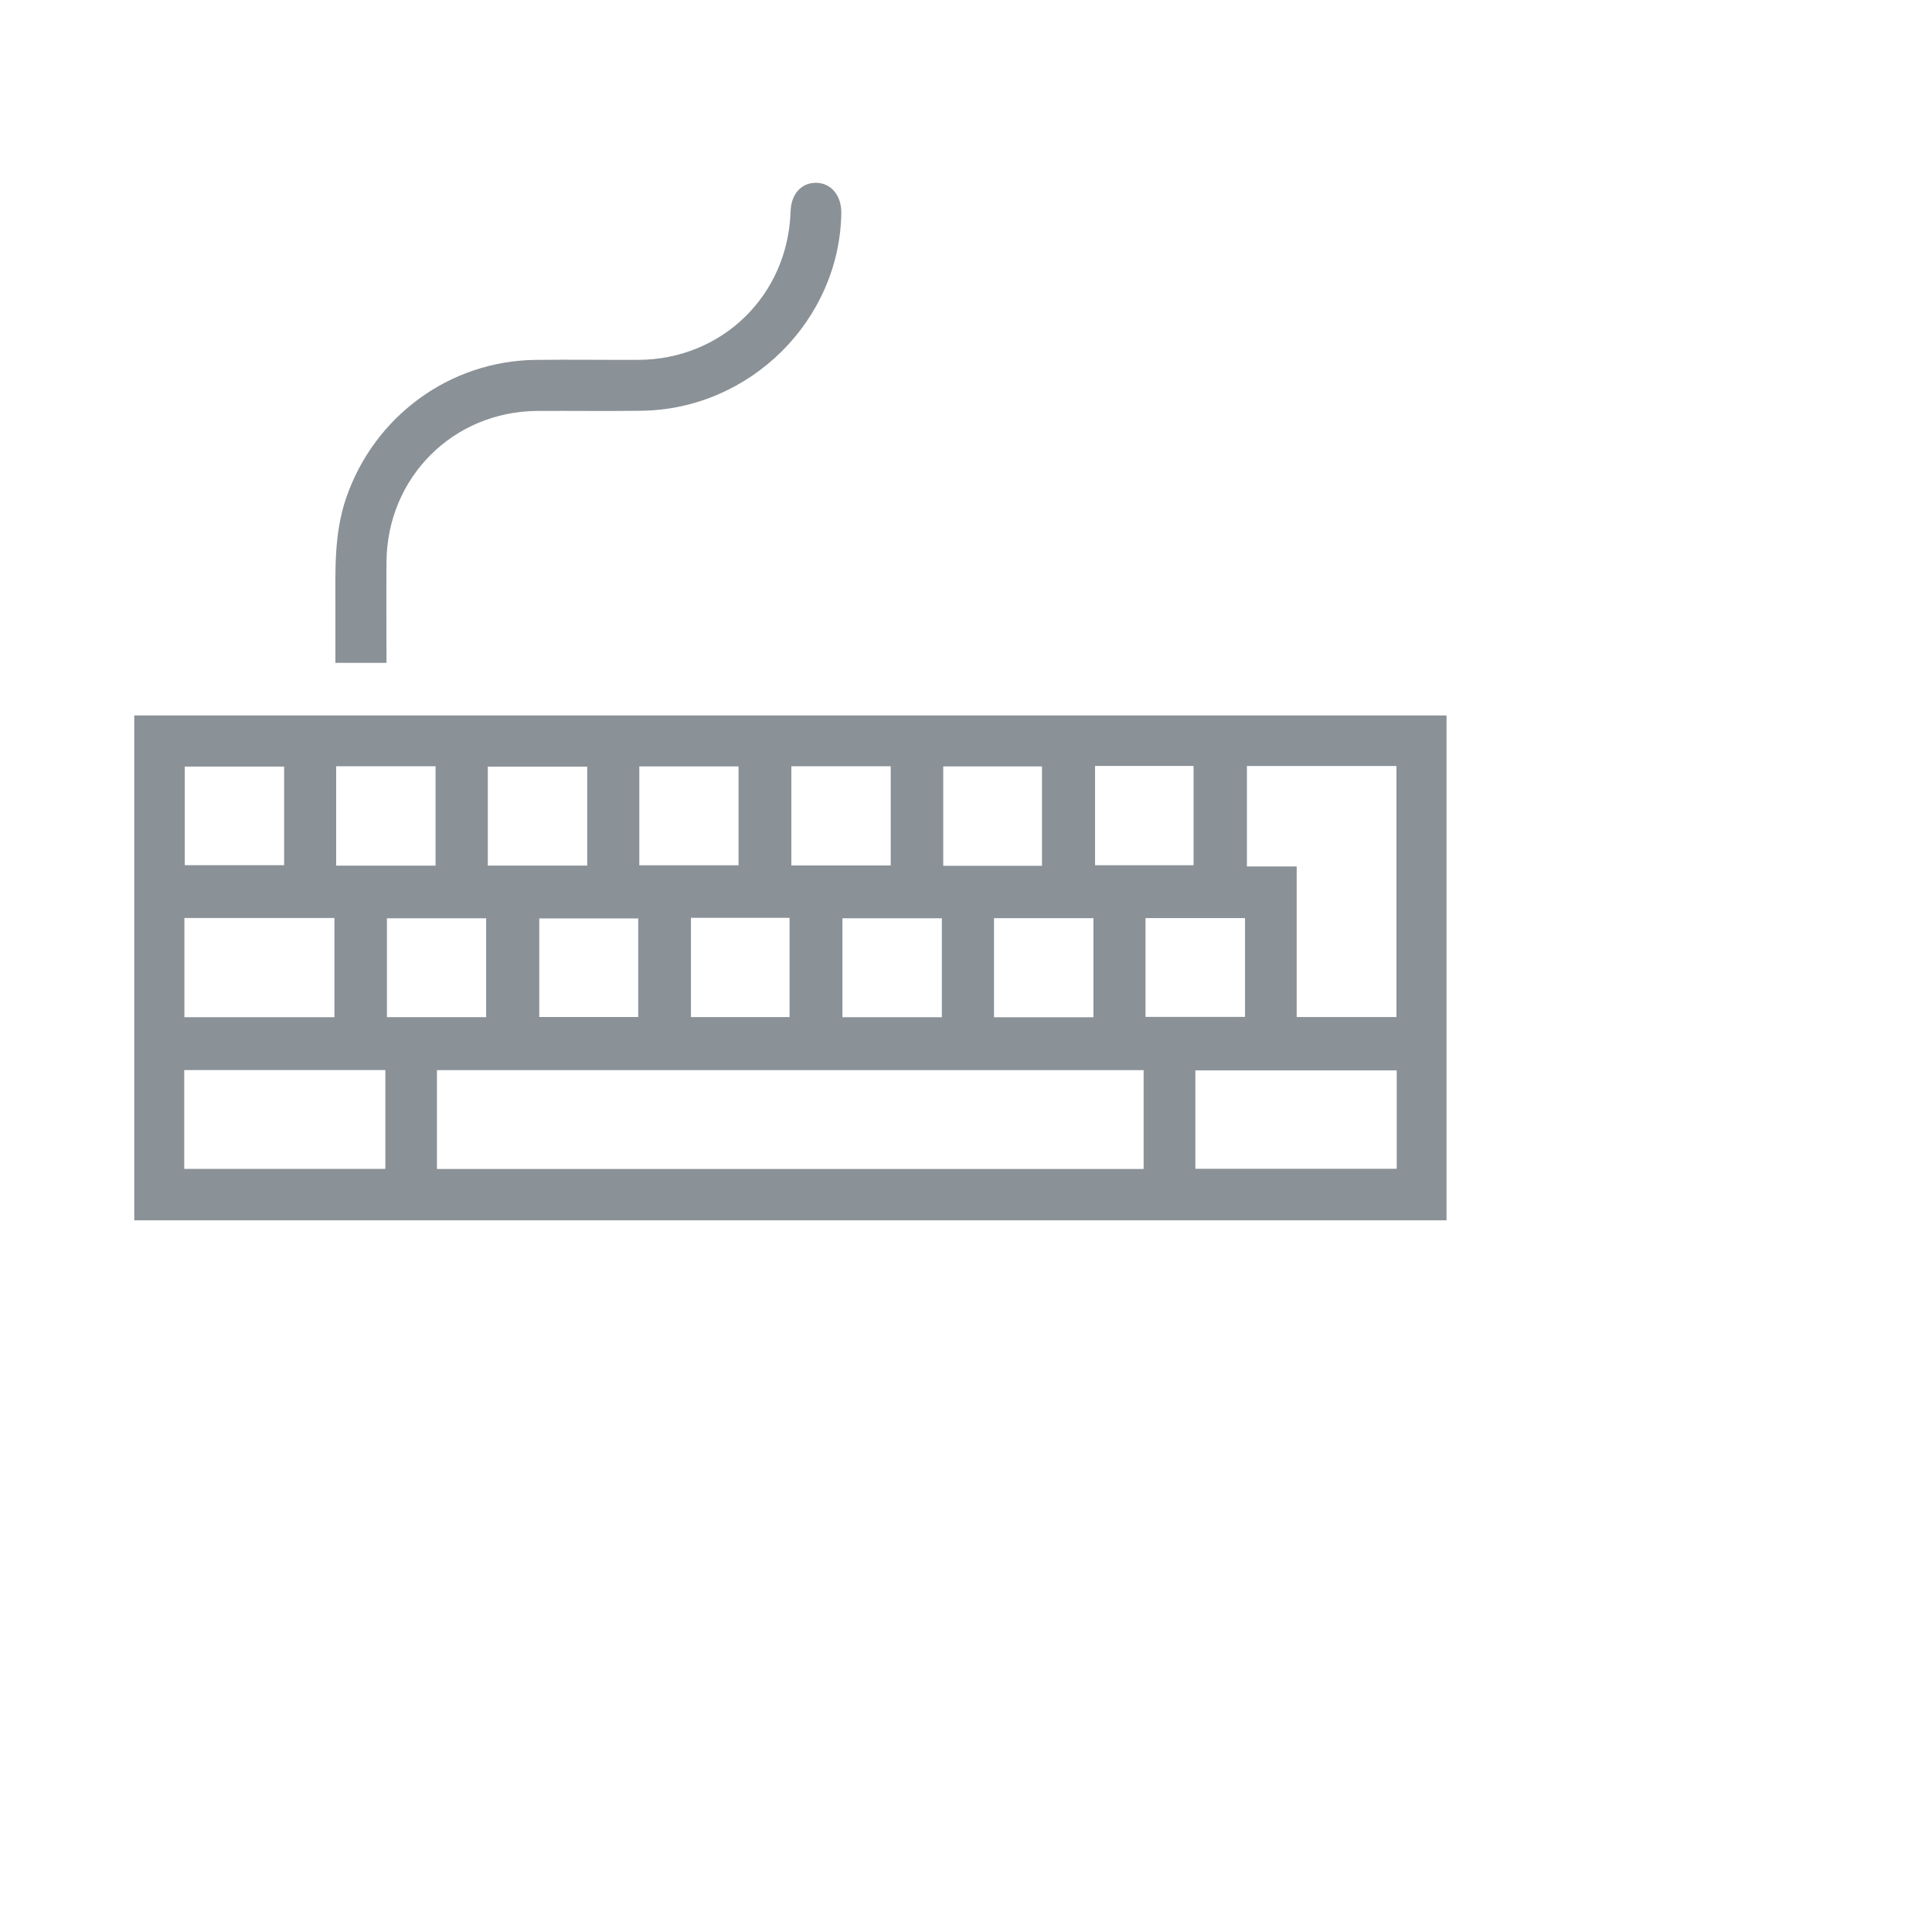 <?xml version="1.0" encoding="utf-8"?>
<!-- Generator: Adobe Illustrator 21.1.0, SVG Export Plug-In . SVG Version: 6.00 Build 0)  -->
<svg version="1.1" id="Layer_1" xmlns="http://www.w3.org/2000/svg" xmlns:xlink="http://www.w3.org/1999/xlink" x="0px" y="0px"
	 viewBox="0 0 50 50" style="enable-background:new 0 0 50 50;" xml:space="preserve">
<style type="text/css">
	.st0{opacity:0.6;}
	.st1{fill:#3C4852;}
</style>
<g id="cgZaV1_1_" class="st0">
	<g>
		<path class="st1" d="M37.436,31.581c-11.322,0-22.628,0-33.961,0c0-4.356,0-8.698,0-13.065c11.318,0,22.623,0,33.961,0
			C37.436,22.864,37.436,27.213,37.436,31.581z M11.308,30.254c6.121,0,12.202,0,18.289,0c0-0.87,0-1.714,0-2.559
			c-6.109,0-12.19,0-18.289,0C11.308,28.558,11.308,29.392,11.308,30.254z M33.558,22.424c0,1.33,0,2.616,0,3.898
			c0.897,0,1.741,0,2.582,0c0-2.181,0-4.335,0-6.498c-1.305,0-2.584,0-3.87,0c0,0.874,0,1.728,0,2.6
			C32.693,22.424,33.087,22.424,33.558,22.424z M4.768,30.25c1.757,0,3.485,0,5.205,0c0-0.873,0-1.716,0-2.557
			c-1.749,0-3.469,0-5.205,0C4.768,28.552,4.768,29.386,4.768,30.25z M30.936,30.248c1.751,0,3.482,0,5.211,0
			c0-0.866,0-1.702,0-2.546c-1.75,0-3.48,0-5.211,0C30.936,28.57,30.936,29.405,30.936,30.248z M4.772,26.325
			c1.31,0,2.597,0,3.883,0c0-0.871,0-1.716,0-2.568c-1.305,0-2.583,0-3.883,0C4.772,24.614,4.772,25.449,4.772,26.325z
			 M15.198,19.84c-0.849,0-1.701,0-2.574,0c0,0.852,0,1.696,0,2.561c0.863,0,1.707,0,2.574,0
			C15.198,21.546,15.198,20.711,15.198,19.84z M16.545,22.393c0.886,0,1.731,0,2.568,0c0-0.874,0-1.718,0-2.558
			c-0.875,0-1.718,0-2.568,0C16.545,20.7,16.545,21.536,16.545,22.393z M23.052,19.831c-0.878,0-1.721,0-2.572,0
			c0,0.871,0,1.715,0,2.566c0.867,0,1.711,0,2.572,0C23.052,21.538,23.052,20.703,23.052,19.831z M26.967,22.407
			c0-0.885,0-1.729,0-2.573c-0.87,0-1.714,0-2.556,0c0,0.874,0,1.717,0,2.573C25.272,22.407,26.107,22.407,26.967,22.407z
			 M28.34,19.823c0,0.891,0,1.735,0,2.569c0.872,0,1.716,0,2.549,0c0-0.874,0-1.719,0-2.569
			C30.024,19.823,29.19,19.823,28.34,19.823z M11.272,22.403c0-0.87,0-1.714,0-2.573c-0.87,0-1.713,0-2.572,0
			c0,0.866,0,1.71,0,2.573C9.556,22.403,10.391,22.403,11.272,22.403z M10.014,26.324c0.883,0,1.726,0,2.568,0
			c0-0.87,0-1.714,0-2.559c-0.868,0-1.711,0-2.568,0C10.014,24.629,10.014,25.464,10.014,26.324z M16.517,23.769
			c-0.886,0-1.73,0-2.561,0c0,0.876,0,1.719,0,2.551c0.875,0,1.719,0,2.561,0C16.517,25.454,16.517,24.619,16.517,23.769z
			 M17.881,23.754c0,0.888,0,1.731,0,2.569c0.873,0,1.717,0,2.553,0c0-0.873,0-1.718,0-2.569
			C19.572,23.754,18.736,23.754,17.881,23.754z M24.375,23.765c-0.881,0-1.725,0-2.573,0c0,0.872,0,1.715,0,2.56
			c0.873,0,1.716,0,2.573,0C24.375,25.463,24.375,24.628,24.375,23.765z M28.298,23.762c-0.874,0-1.718,0-2.574,0
			c0,0.869,0,1.712,0,2.565c0.871,0,1.715,0,2.574,0C28.298,25.469,28.298,24.634,28.298,23.762z M29.646,26.318
			c0.874,0,1.727,0,2.575,0c0-0.868,0-1.703,0-2.558c-0.864,0-1.708,0-2.575,0C29.646,24.623,29.646,25.466,29.646,26.318z
			 M7.353,19.839c-0.891,0-1.734,0-2.571,0c0,0.875,0,1.719,0,2.552c0.875,0,1.719,0,2.571,0
			C7.353,21.526,7.353,20.691,7.353,19.839z"/>
		<path class="st1" d="M10.002,17.155c-0.464,0-0.869,0-1.322,0c0-0.489,0-0.966,0-1.443c0.001-0.948-0.039-1.895,0.276-2.818
			c0.723-2.113,2.672-3.553,4.901-3.58c0.889-0.011,1.778,0.003,2.667-0.001c2.168-0.011,3.868-1.672,3.936-3.842
			c0.014-0.447,0.276-0.742,0.657-0.74c0.391,0.003,0.663,0.328,0.656,0.785c-0.044,2.775-2.361,5.074-5.163,5.114
			c-0.901,0.013-1.802,0-2.704,0.005c-2.177,0.013-3.885,1.719-3.904,3.902C9.995,15.398,10.002,16.26,10.002,17.155z"/>
	</g>
</g>
</svg>
